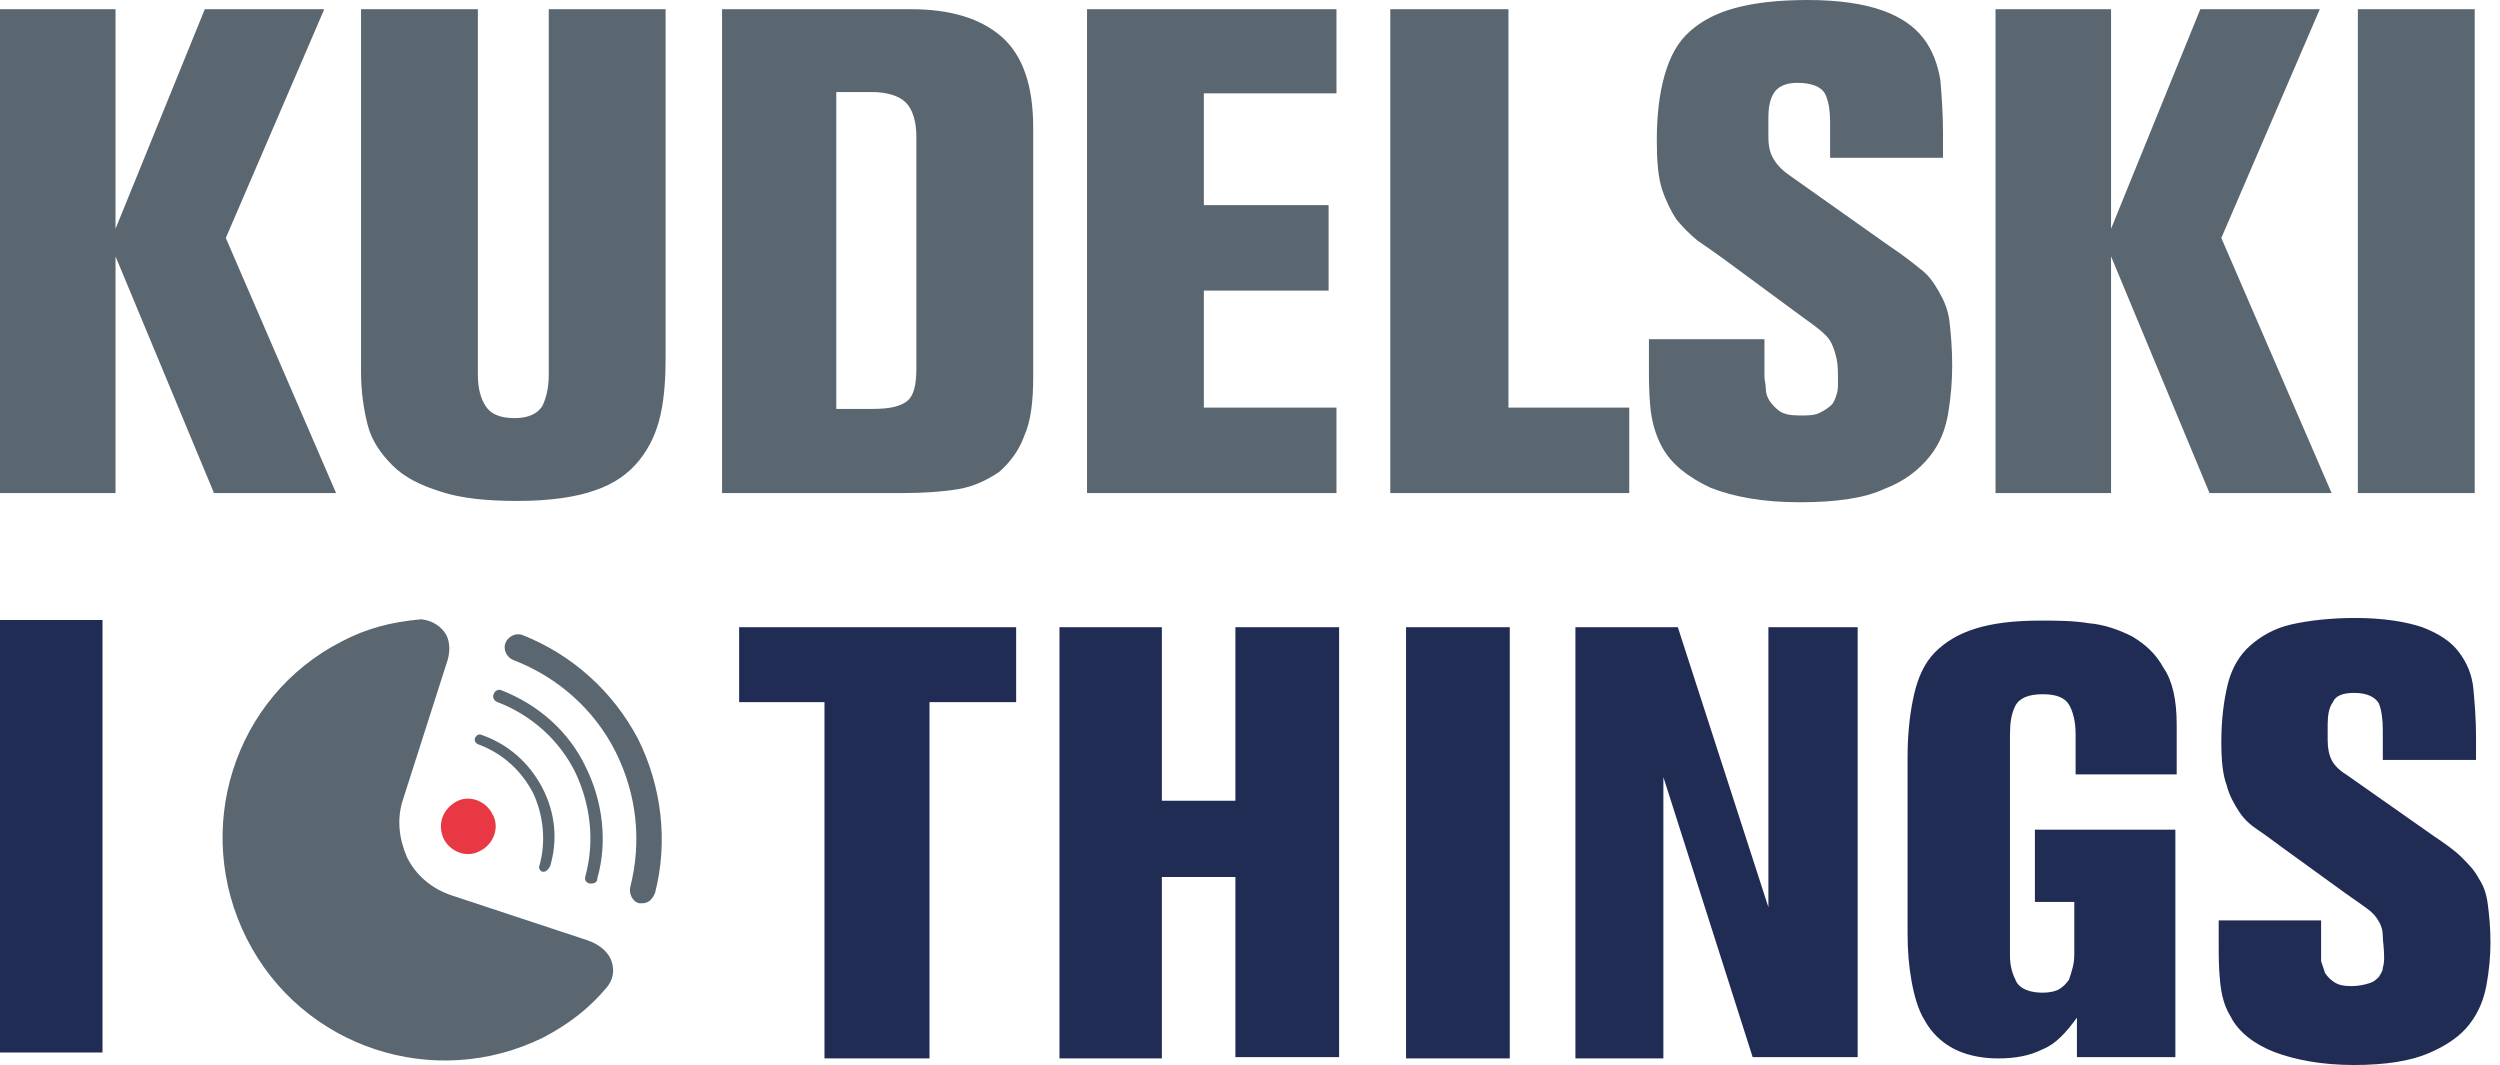 <svg width="1000" height="426" viewBox="0 0 1000 426" fill="none" xmlns="http://www.w3.org/2000/svg">
<path d="M178.544 254.02C180.12 257.176 180.12 261.383 178.544 265.59L161.215 319.761C158.589 327.65 159.64 335.539 162.79 342.902C166.466 350.265 172.768 355.524 180.645 358.153L234.734 376.035C239.46 377.613 242.611 380.242 244.186 383.398C245.762 387.079 245.762 390.761 243.136 394.442C235.784 403.383 227.382 409.694 217.405 414.953C173.818 436.516 120.78 419.161 98.724 375.509C76.668 331.857 93.473 278.739 136.534 256.65C146.511 251.39 156.489 248.761 168.567 247.709C172.768 248.235 176.444 250.339 178.544 254.02Z" fill="#5B6770"/>
<path d="M177.492 335.542C180.117 340.802 186.944 343.431 192.195 340.276C197.447 337.646 200.073 330.809 196.922 325.55C194.296 320.291 187.469 317.661 182.218 320.816C176.967 323.972 174.866 329.757 177.492 335.542Z" fill="#E73843"/>
<path d="M236.311 353.423H235.786C234.21 352.897 233.685 351.846 234.21 350.268C237.886 336.594 236.311 321.868 230.009 308.72C223.708 296.097 212.68 286.105 199.026 280.846C197.451 280.32 196.926 278.742 197.451 277.69C197.976 276.112 199.551 275.586 200.602 276.112C215.305 281.897 227.384 292.416 234.21 306.616C241.037 320.29 243.138 336.594 238.937 351.32C238.937 352.897 237.886 353.423 236.311 353.423Z" fill="#5B6770"/>
<path d="M217.404 348.688H216.879C215.828 348.162 215.303 347.11 215.828 346.058C218.454 336.591 217.404 326.073 213.203 317.132C208.476 308.191 201.124 301.354 191.147 297.673C190.097 297.147 189.572 296.095 190.097 295.043C190.622 293.991 191.672 293.466 192.722 293.991C203.225 297.673 211.627 305.036 216.879 315.028C222.13 325.021 223.18 336.066 220.029 346.584C218.979 348.162 218.454 348.688 217.404 348.688Z" fill="#5B6770"/>
<path d="M256.791 361.311C256.266 361.311 255.74 361.311 255.74 361.311C253.115 360.785 251.539 357.629 252.064 355C256.791 336.592 254.69 317.659 246.288 300.829C237.886 284 223.182 270.851 205.327 264.014C202.702 262.963 201.126 259.807 202.177 257.177C203.227 254.548 206.378 252.97 209.003 254.022C228.959 261.911 245.238 276.637 255.215 295.57C264.668 314.503 267.293 336.592 262.042 357.103C260.992 359.733 259.416 361.311 256.791 361.311Z" fill="#5B6770"/>
<path d="M134.435 197.222L90.323 95.193L129.708 3.681H81.921L46.212 91.511V3.681H0V197.222H46.212V102.556L85.597 197.222H134.435ZM144.412 3.681V148.837C144.412 156.726 145.462 163.563 147.038 169.874C148.613 176.185 152.289 181.444 157.015 186.178C161.742 190.911 168.043 194.067 176.445 196.696C184.323 199.326 194.825 200.378 206.903 200.378C220.032 200.378 230.534 198.8 237.886 196.17C245.763 193.541 251.54 189.333 255.741 184.074C259.942 178.815 262.568 173.03 264.143 166.193C265.718 159.355 266.244 151.467 266.244 143.052V3.681H219.507V149.889C219.507 155.148 218.456 159.355 216.881 162.511C214.78 165.667 211.104 167.244 205.853 167.244C200.077 167.244 196.401 165.667 194.3 162.511C192.2 159.355 191.149 155.148 191.149 149.889V3.681H144.412ZM288.824 3.681V197.222H361.293C369.695 197.222 377.047 196.696 383.349 195.644C389.65 194.593 394.902 191.963 399.628 188.807C403.829 185.126 407.505 180.393 409.606 174.607C412.231 168.822 413.282 160.933 413.282 150.941V51.015C413.282 34.185 409.08 22.089 400.678 14.726C392.276 7.363 380.198 3.681 364.444 3.681H288.824V3.681ZM334.511 36.815H348.69C354.992 36.815 359.718 38.393 362.343 41.022C364.969 43.652 366.545 48.385 366.545 54.696V147.259C366.545 154.096 365.494 158.304 362.869 160.407C360.243 162.511 356.042 163.563 349.215 163.563H334.511V36.815ZM534.588 197.222V163.037H481.549V116.23H531.437V82.044H481.549V37.341H534.588V3.681H434.812V197.222H534.588ZM651.693 197.222V163.037H603.381V3.681H556.118V197.222H651.693ZM777.2 63.111V53.118C777.2 45.23 776.675 38.393 776.15 32.081C775.1 25.77 772.999 19.985 769.323 15.252C765.647 10.518 760.396 6.837 753.044 4.207C745.692 1.578 735.715 0 723.111 0C711.558 0 702.106 1.052 694.229 3.156C686.352 5.259 680.575 8.415 675.849 12.622C671.123 16.83 667.972 22.615 665.872 29.978C663.771 37.341 662.721 45.755 662.721 56.274C662.721 64.163 663.246 71 664.821 75.733C666.397 80.467 668.497 84.674 670.598 87.83C673.224 90.985 675.849 93.615 679 96.244C682.151 98.348 685.827 100.978 689.503 103.607L717.335 124.118C721.536 127.274 724.687 129.378 727.312 131.481C729.938 133.585 731.514 135.163 732.564 137.267C733.614 139.37 734.139 141.474 734.664 143.578C735.189 146.207 735.19 148.837 735.19 153.044C735.19 154.622 735.189 156.2 734.664 157.778C734.139 159.355 733.614 160.933 732.564 161.985C731.514 163.037 729.938 164.089 727.838 165.141C725.737 166.193 723.111 166.193 719.961 166.193C716.285 166.193 713.659 165.667 712.084 164.615C710.508 163.563 708.933 161.985 707.883 160.407C706.832 158.83 706.307 157.252 706.307 155.148C706.307 153.57 705.782 151.993 705.782 150.941V135.689H659.57V147.259C659.57 151.467 659.57 156.726 660.095 162.511C660.62 168.296 662.196 174.081 664.821 178.815C668.497 185.652 675.324 190.911 684.251 195.118C693.704 198.8 705.257 200.904 719.961 200.904C734.139 200.904 745.692 199.326 753.569 195.644C761.971 192.489 767.748 187.755 771.949 182.496C776.15 177.237 778.251 171.452 779.301 165.141C780.351 158.83 780.876 152.518 780.876 146.207C780.876 139.37 780.351 133.585 779.826 128.852C779.301 124.118 777.725 120.437 775.625 116.756C773.524 113.074 771.424 109.918 767.748 107.289C764.597 104.659 760.396 101.504 755.67 98.348L716.285 70.474C713.134 68.37 711.033 66.267 709.458 63.637C707.883 61.007 707.357 58.378 707.357 54.696V47.333C707.357 43.126 707.883 39.97 709.458 37.341C711.033 34.711 714.184 33.133 718.91 33.133C724.687 33.133 728.363 34.711 729.938 37.341C731.514 40.496 732.039 44.178 732.039 49.437V63.111H777.2ZM932.64 197.222L888.529 95.193L927.914 3.681H880.127L844.418 91.511V3.681H798.206V197.222H844.418V102.556L883.803 197.222H932.64ZM989.88 3.681H943.143V197.222H989.88V3.681Z" fill="#5B6770"/>
<path d="M990.408 303.986V294.519C990.408 287.682 989.883 281.371 989.358 275.586C988.833 269.8 986.732 265.067 983.582 260.86C980.431 256.652 975.704 253.497 968.878 250.867C962.576 248.763 953.649 247.186 942.096 247.186C932.118 247.186 923.191 248.237 916.364 249.815C909.537 251.393 904.286 254.548 900.085 258.23C895.884 261.911 892.733 267.171 891.158 273.482C889.582 279.793 888.532 287.682 888.532 296.623C888.532 303.986 889.057 309.771 890.633 313.978C891.683 318.185 893.783 321.867 895.884 325.023C897.984 328.178 900.61 330.282 903.761 332.385C906.912 334.489 909.537 336.593 913.213 339.223L937.895 357.104C941.571 359.734 944.722 361.837 946.822 363.415C948.923 364.993 950.498 366.571 951.548 368.674C952.598 370.252 953.124 372.356 953.124 374.46C953.124 376.563 953.649 379.193 953.649 382.874C953.649 383.926 953.649 385.504 953.124 387.082C953.124 388.66 952.073 389.711 951.548 390.763C950.498 391.815 949.448 392.867 947.347 393.393C945.772 393.919 943.146 394.445 940.52 394.445C937.37 394.445 935.269 393.919 933.694 392.867C932.118 391.815 931.068 390.763 930.018 389.185C929.493 387.608 928.967 386.03 928.442 384.452C928.442 382.874 928.442 381.822 928.442 380.771V368.148H887.482V378.667C887.482 382.348 887.482 387.082 888.007 392.341C888.532 397.6 889.582 402.334 892.208 406.541C895.359 412.852 901.66 417.585 909.537 420.741C917.94 423.897 928.442 426 941.571 426C954.174 426 964.151 424.422 971.503 421.267C978.855 418.111 984.107 414.43 987.783 409.697C991.459 404.963 993.559 399.704 994.609 393.919C995.66 388.134 996.185 382.348 996.185 377.089C996.185 370.778 995.66 366.045 995.134 361.837C994.609 357.63 993.559 354.474 991.459 351.319C989.883 348.163 987.257 345.534 984.632 342.904C982.006 340.274 978.33 337.645 973.604 334.489L938.42 309.771C935.794 308.193 933.694 306.089 932.643 303.986C931.593 301.882 931.068 299.252 931.068 296.097V289.786C931.068 286.104 931.593 282.948 933.168 280.845C934.219 278.215 937.37 277.163 941.571 277.163C946.822 277.163 949.973 278.741 951.548 281.371C952.598 284 953.124 287.682 953.124 291.889V303.986H990.408V303.986ZM870.152 423.371V331.86H813.963V360.785H829.717V380.245C829.717 382.348 829.717 384.452 829.192 386.556C828.667 388.66 828.141 390.237 827.616 391.815C826.566 393.393 825.516 394.445 823.94 395.497C822.365 396.548 819.739 397.074 817.114 397.074C811.862 397.074 808.186 395.497 806.611 392.867C805.036 389.711 803.985 386.556 803.985 382.348V293.993C803.985 289.26 804.51 285.578 806.086 282.423C807.661 279.267 811.337 277.689 817.114 277.689C822.89 277.689 826.041 279.267 827.616 281.897C829.192 284.526 830.242 288.734 830.242 293.467V309.771H870.677V289.786C870.677 280.319 869.102 272.43 865.426 267.171C862.275 261.386 858.074 257.704 852.823 254.549C847.571 251.919 841.795 249.815 835.493 249.289C829.192 248.237 822.365 248.237 816.063 248.237C805.561 248.237 797.158 249.289 790.332 251.393C783.505 253.497 778.254 256.652 774.052 260.86C769.851 265.067 767.226 270.852 765.65 277.689C764.075 284.526 763.025 292.941 763.025 302.934V373.408C763.025 380.245 763.55 386.556 764.6 392.341C765.65 398.126 767.226 403.911 769.851 408.119C772.477 412.852 776.153 416.534 780.879 419.163C785.605 421.793 791.907 423.371 799.259 423.371C806.086 423.371 811.862 422.319 817.114 419.689C822.365 417.585 826.566 412.852 830.767 407.067V422.845H870.152V423.371ZM743.07 423.371V250.867H707.36V362.889L671.126 250.867H630.165V423.371H665.35V310.823L701.059 422.845H743.07V423.371ZM603.909 250.867H562.423V423.371H603.909V250.867ZM535.641 423.371V250.867H494.155V320.289H464.748V250.867H423.787V423.371H464.748V350.793H494.155V422.845H535.641V423.371ZM406.458 280.845V250.867H295.654V280.845H329.788V423.371H371.799V280.845H406.458Z" fill="#212C55"/>
<path d="M41 248H0V421H41V248Z" fill="#212C55"/>
</svg>
